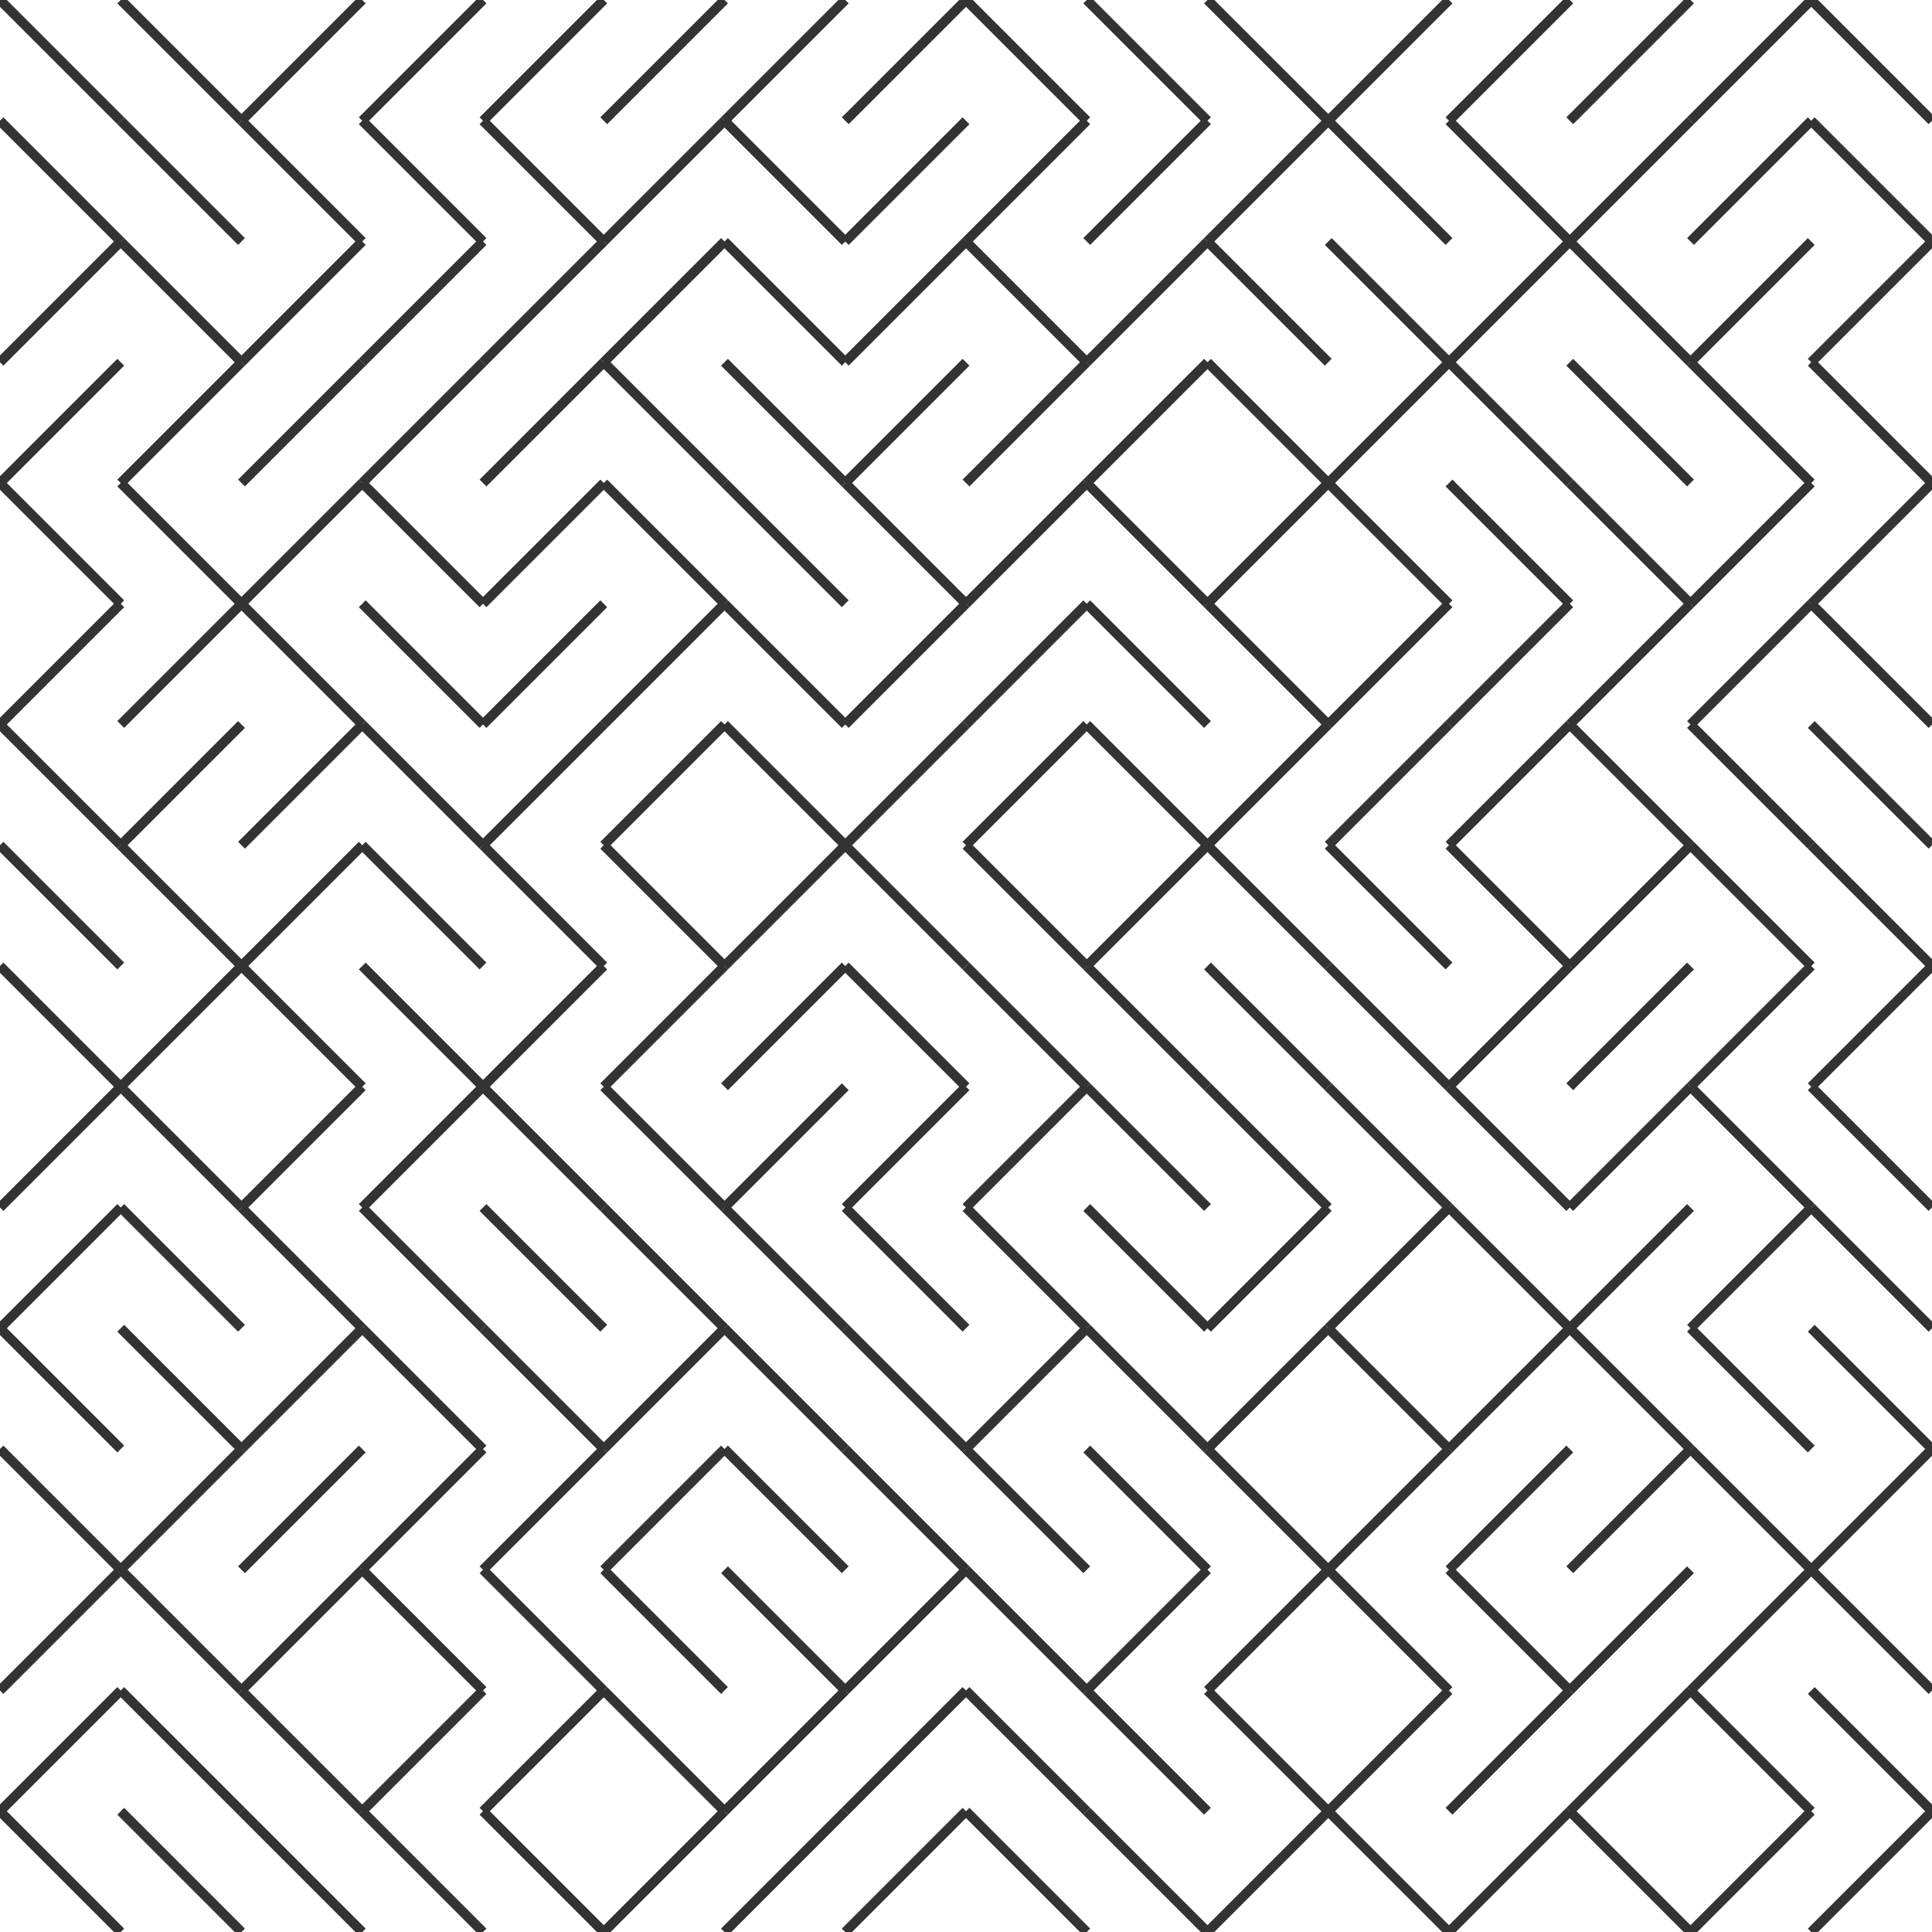 <?xml version="1.0" encoding="UTF-8" standalone="no"?>
<svg width="200" height="200" xmlns="http://www.w3.org/2000/svg">
        <g opacity="0.8">
<line x1="0" y1="0" x2="12.5" y2="12.5" stroke="black" />
<line x1="12.5" y1="0.0" x2="25.0" y2="12.5" stroke="black" />
<line x1="12.5" y1="12.5" x2="25.0" y2="25.0" stroke="black" />
<line x1="0.0" y1="12.5" x2="12.5" y2="25.0" stroke="black" />
<line x1="25.0" y1="12.5" x2="37.5" y2="25.0" stroke="black" />
<line x1="37.5" y1="12.5" x2="50.0" y2="25.0" stroke="black" />
<line x1="37.5" y1="12.5" x2="50.0" y2="0.0" stroke="black" />
<line x1="25.0" y1="12.5" x2="37.5" y2="0.0" stroke="black" />
<line x1="25.0" y1="37.5" x2="37.5" y2="25.0" stroke="black" />
<line x1="37.5" y1="37.5" x2="50.0" y2="25.0" stroke="black" />
<line x1="37.5" y1="50.0" x2="50.0" y2="37.5" stroke="black" />
<line x1="25.0" y1="50.0" x2="37.5" y2="37.5" stroke="black" />
<line x1="0.0" y1="50.0" x2="12.5" y2="37.5" stroke="black" />
<line x1="12.5" y1="50.0" x2="25.0" y2="37.5" stroke="black" />
<line x1="12.5" y1="25.0" x2="25.0" y2="37.5" stroke="black" />
<line x1="0.0" y1="37.5" x2="12.5" y2="25.0" stroke="black" />
<line x1="50.0" y1="50.0" x2="62.5" y2="37.5" stroke="black" />
<line x1="62.5" y1="37.5" x2="75.0" y2="50.0" stroke="black" />
<line x1="62.5" y1="37.5" x2="75.0" y2="25.0" stroke="black" />
<line x1="50.0" y1="37.5" x2="62.5" y2="25.0" stroke="black" />
<line x1="75.0" y1="25.0" x2="87.5" y2="37.5" stroke="black" />
<line x1="87.5" y1="37.5" x2="100.0" y2="25.0" stroke="black" />
<line x1="87.5" y1="50.0" x2="100.0" y2="37.5" stroke="black" />
<line x1="75.0" y1="37.5" x2="87.5" y2="50.0" stroke="black" />
<line x1="75.0" y1="12.5" x2="87.5" y2="25.0" stroke="black" />
<line x1="87.5" y1="25.0" x2="100.0" y2="12.5" stroke="black" />
<line x1="87.5" y1="12.5" x2="100.0" y2="0.0" stroke="black" />
<line x1="75.0" y1="12.5" x2="87.5" y2="0.0" stroke="black" />
<line x1="50.0" y1="12.5" x2="62.5" y2="0.0" stroke="black" />
<line x1="62.5" y1="12.5" x2="75.0" y2="0.0" stroke="black" />
<line x1="62.5" y1="25.0" x2="75.0" y2="12.5" stroke="black" />
<line x1="50.0" y1="12.5" x2="62.5" y2="25.0" stroke="black" />
<line x1="50.0" y1="62.5" x2="62.5" y2="50.0" stroke="black" />
<line x1="62.5" y1="50.0" x2="75.0" y2="62.5" stroke="black" />
<line x1="62.5" y1="75.0" x2="75.0" y2="62.5" stroke="black" />
<line x1="50.0" y1="75.0" x2="62.5" y2="62.5" stroke="black" />
<line x1="75.0" y1="62.5" x2="87.5" y2="75.0" stroke="black" />
<line x1="87.5" y1="75.0" x2="100.0" y2="62.5" stroke="black" />
<line x1="87.5" y1="50.0" x2="100.0" y2="62.5" stroke="black" />
<line x1="75.0" y1="50.0" x2="87.5" y2="62.5" stroke="black" />
<line x1="75.0" y1="75.0" x2="87.5" y2="87.5" stroke="black" />
<line x1="87.5" y1="87.5" x2="100.0" y2="75.0" stroke="black" />
<line x1="87.5" y1="87.5" x2="100.0" y2="100.0" stroke="black" />
<line x1="75.0" y1="100.0" x2="87.5" y2="87.5" stroke="black" />
<line x1="50.0" y1="87.5" x2="62.5" y2="100.0" stroke="black" />
<line x1="62.5" y1="87.5" x2="75.0" y2="100.0" stroke="black" />
<line x1="62.5" y1="87.5" x2="75.0" y2="75.0" stroke="black" />
<line x1="50.0" y1="87.5" x2="62.5" y2="75.0" stroke="black" />
<line x1="0.0" y1="87.5" x2="12.5" y2="100.0" stroke="black" />
<line x1="12.5" y1="87.5" x2="25.0" y2="100.0" stroke="black" />
<line x1="12.5" y1="87.5" x2="25.0" y2="75.0" stroke="black" />
<line x1="0.0" y1="75.0" x2="12.5" y2="87.5" stroke="black" />
<line x1="25.0" y1="87.5" x2="37.5" y2="75.0" stroke="black" />
<line x1="37.5" y1="75.0" x2="50.0" y2="87.5" stroke="black" />
<line x1="37.5" y1="87.5" x2="50.0" y2="100.0" stroke="black" />
<line x1="25.0" y1="100.0" x2="37.5" y2="87.5" stroke="black" />
<line x1="25.0" y1="62.5" x2="37.5" y2="75.0" stroke="black" />
<line x1="37.5" y1="62.5" x2="50.0" y2="75.0" stroke="black" />
<line x1="37.5" y1="50.0" x2="50.0" y2="62.5" stroke="black" />
<line x1="25.0" y1="62.5" x2="37.5" y2="50.0" stroke="black" />
<line x1="0.0" y1="50.0" x2="12.5" y2="62.5" stroke="black" />
<line x1="12.5" y1="50.0" x2="25.0" y2="62.5" stroke="black" />
<line x1="12.5" y1="75.0" x2="25.0" y2="62.5" stroke="black" />
<line x1="0.0" y1="75.0" x2="12.5" y2="62.5" stroke="black" />
<line x1="100.0" y1="87.5" x2="112.5" y2="100.0" stroke="black" />
<line x1="112.5" y1="100.0" x2="125.0" y2="87.5" stroke="black" />
<line x1="112.5" y1="75.0" x2="125.0" y2="87.5" stroke="black" />
<line x1="100.0" y1="87.5" x2="112.5" y2="75.0" stroke="black" />
<line x1="125.0" y1="87.5" x2="137.5" y2="75.0" stroke="black" />
<line x1="137.5" y1="87.5" x2="150.0" y2="75.0" stroke="black" />
<line x1="137.5" y1="87.5" x2="150.0" y2="100.0" stroke="black" />
<line x1="125.0" y1="87.5" x2="137.5" y2="100.0" stroke="black" />
<line x1="125.0" y1="62.5" x2="137.5" y2="75.0" stroke="black" />
<line x1="137.5" y1="75.0" x2="150.0" y2="62.5" stroke="black" />
<line x1="137.5" y1="50.0" x2="150.0" y2="62.5" stroke="black" />
<line x1="125.0" y1="62.5" x2="137.5" y2="50.0" stroke="black" />
<line x1="100.0" y1="62.5" x2="112.5" y2="50.0" stroke="black" />
<line x1="112.5" y1="50.0" x2="125.0" y2="62.5" stroke="black" />
<line x1="112.5" y1="62.5" x2="125.0" y2="75.0" stroke="black" />
<line x1="100.0" y1="75.0" x2="112.5" y2="62.5" stroke="black" />
<line x1="150.0" y1="50.0" x2="162.5" y2="62.5" stroke="black" />
<line x1="162.5" y1="50.0" x2="175.0" y2="62.5" stroke="black" />
<line x1="162.5" y1="75.0" x2="175.0" y2="62.5" stroke="black" />
<line x1="150.0" y1="75.0" x2="162.5" y2="62.5" stroke="black" />
<line x1="175.0" y1="75.0" x2="187.5" y2="62.5" stroke="black" />
<line x1="187.5" y1="62.5" x2="200.0" y2="75.0" stroke="black" />
<line x1="187.5" y1="62.5" x2="200.0" y2="50.0" stroke="black" />
<line x1="175.0" y1="62.5" x2="187.5" y2="50.0" stroke="black" />
<line x1="175.0" y1="75.0" x2="187.5" y2="87.5" stroke="black" />
<line x1="187.5" y1="75.0" x2="200.0" y2="87.5" stroke="black" />
<line x1="187.5" y1="87.5" x2="200.0" y2="100.0" stroke="black" />
<line x1="175.0" y1="87.5" x2="187.5" y2="100.0" stroke="black" />
<line x1="150.0" y1="87.5" x2="162.5" y2="100.0" stroke="black" />
<line x1="162.5" y1="100.0" x2="175.0" y2="87.5" stroke="black" />
<line x1="162.5" y1="75.0" x2="175.0" y2="87.5" stroke="black" />
<line x1="150.0" y1="87.5" x2="162.5" y2="75.0" stroke="black" />
<line x1="150.0" y1="37.5" x2="162.5" y2="50.0" stroke="black" />
<line x1="162.5" y1="37.5" x2="175.0" y2="50.0" stroke="black" />
<line x1="162.5" y1="25.0" x2="175.0" y2="37.5" stroke="black" />
<line x1="150.0" y1="37.5" x2="162.5" y2="25.0" stroke="black" />
<line x1="175.0" y1="37.5" x2="187.5" y2="25.0" stroke="black" />
<line x1="187.5" y1="37.5" x2="200.0" y2="25.0" stroke="black" />
<line x1="187.5" y1="37.5" x2="200.0" y2="50.0" stroke="black" />
<line x1="175.0" y1="37.5" x2="187.5" y2="50.0" stroke="black" />
<line x1="175.0" y1="25.0" x2="187.5" y2="12.5" stroke="black" />
<line x1="187.5" y1="12.5" x2="200.0" y2="25.0" stroke="black" />
<line x1="187.5" y1="0.0" x2="200.0" y2="12.5" stroke="black" />
<line x1="175.0" y1="12.5" x2="187.5" y2="0.0" stroke="black" />
<line x1="150.0" y1="12.5" x2="162.5" y2="0.0" stroke="black" />
<line x1="162.5" y1="12.5" x2="175.0" y2="0.0" stroke="black" />
<line x1="162.5" y1="25.0" x2="175.0" y2="12.5" stroke="black" />
<line x1="150.0" y1="12.5" x2="162.5" y2="25.0" stroke="black" />
<line x1="100.0" y1="0.0" x2="112.5" y2="12.5" stroke="black" />
<line x1="112.5" y1="0.0" x2="125.0" y2="12.5" stroke="black" />
<line x1="112.5" y1="25.0" x2="125.0" y2="12.5" stroke="black" />
<line x1="100.0" y1="25.0" x2="112.5" y2="12.5" stroke="black" />
<line x1="125.0" y1="25.0" x2="137.5" y2="12.5" stroke="black" />
<line x1="137.5" y1="12.5" x2="150.0" y2="25.0" stroke="black" />
<line x1="137.5" y1="12.5" x2="150.0" y2="0.0" stroke="black" />
<line x1="125.0" y1="0.0" x2="137.5" y2="12.5" stroke="black" />
<line x1="125.0" y1="25.0" x2="137.5" y2="37.5" stroke="black" />
<line x1="137.5" y1="25.0" x2="150.0" y2="37.5" stroke="black" />
<line x1="137.5" y1="50.0" x2="150.0" y2="37.5" stroke="black" />
<line x1="125.0" y1="37.5" x2="137.5" y2="50.0" stroke="black" />
<line x1="100.0" y1="50.0" x2="112.5" y2="37.5" stroke="black" />
<line x1="112.5" y1="50.0" x2="125.0" y2="37.5" stroke="black" />
<line x1="112.5" y1="37.5" x2="125.0" y2="25.0" stroke="black" />
<line x1="100.0" y1="25.0" x2="112.5" y2="37.5" stroke="black" />
<line x1="100.0" y1="100.0" x2="112.5" y2="112.5" stroke="black" />
<line x1="112.5" y1="100.0" x2="125.0" y2="112.5" stroke="black" />
<line x1="112.5" y1="112.5" x2="125.0" y2="125.0" stroke="black" />
<line x1="100.0" y1="125.0" x2="112.5" y2="112.5" stroke="black" />
<line x1="125.0" y1="112.5" x2="137.5" y2="125.0" stroke="black" />
<line x1="137.5" y1="112.5" x2="150.0" y2="125.0" stroke="black" />
<line x1="137.5" y1="100.0" x2="150.0" y2="112.5" stroke="black" />
<line x1="125.0" y1="100.0" x2="137.5" y2="112.5" stroke="black" />
<line x1="125.0" y1="137.5" x2="137.5" y2="125.0" stroke="black" />
<line x1="137.5" y1="137.5" x2="150.0" y2="125.0" stroke="black" />
<line x1="137.5" y1="137.5" x2="150.0" y2="150.0" stroke="black" />
<line x1="125.0" y1="150.0" x2="137.5" y2="137.5" stroke="black" />
<line x1="100.0" y1="150.0" x2="112.5" y2="137.5" stroke="black" />
<line x1="112.5" y1="137.5" x2="125.0" y2="150.0" stroke="black" />
<line x1="112.5" y1="125.0" x2="125.0" y2="137.5" stroke="black" />
<line x1="100.0" y1="125.0" x2="112.5" y2="137.5" stroke="black" />
<line x1="150.0" y1="150.0" x2="162.5" y2="137.5" stroke="black" />
<line x1="162.5" y1="137.5" x2="175.0" y2="150.0" stroke="black" />
<line x1="162.5" y1="137.5" x2="175.0" y2="125.0" stroke="black" />
<line x1="150.0" y1="125.0" x2="162.5" y2="137.5" stroke="black" />
<line x1="175.0" y1="137.5" x2="187.5" y2="125.0" stroke="black" />
<line x1="187.5" y1="125.0" x2="200.0" y2="137.5" stroke="black" />
<line x1="187.5" y1="137.5" x2="200.0" y2="150.0" stroke="black" />
<line x1="175.0" y1="137.5" x2="187.5" y2="150.0" stroke="black" />
<line x1="175.0" y1="112.5" x2="187.5" y2="125.0" stroke="black" />
<line x1="187.5" y1="112.5" x2="200.0" y2="125.0" stroke="black" />
<line x1="187.5" y1="112.5" x2="200.0" y2="100.0" stroke="black" />
<line x1="175.0" y1="112.5" x2="187.5" y2="100.0" stroke="black" />
<line x1="150.0" y1="112.5" x2="162.5" y2="100.0" stroke="black" />
<line x1="162.5" y1="112.5" x2="175.0" y2="100.0" stroke="black" />
<line x1="162.5" y1="125.0" x2="175.0" y2="112.5" stroke="black" />
<line x1="150.0" y1="112.5" x2="162.5" y2="125.0" stroke="black" />
<line x1="150.0" y1="162.5" x2="162.5" y2="150.0" stroke="black" />
<line x1="162.5" y1="162.5" x2="175.0" y2="150.0" stroke="black" />
<line x1="162.5" y1="175.0" x2="175.0" y2="162.5" stroke="black" />
<line x1="150.0" y1="162.5" x2="162.5" y2="175.0" stroke="black" />
<line x1="175.0" y1="175.0" x2="187.5" y2="162.5" stroke="black" />
<line x1="187.5" y1="162.5" x2="200.0" y2="175.0" stroke="black" />
<line x1="187.5" y1="162.5" x2="200.0" y2="150.0" stroke="black" />
<line x1="175.0" y1="150.0" x2="187.5" y2="162.5" stroke="black" />
<line x1="175.0" y1="175.0" x2="187.5" y2="187.5" stroke="black" />
<line x1="187.5" y1="175.0" x2="200.0" y2="187.5" stroke="black" />
<line x1="187.5" y1="200.0" x2="200.0" y2="187.5" stroke="black" />
<line x1="175.0" y1="200.0" x2="187.5" y2="187.5" stroke="black" />
<line x1="150.0" y1="200.0" x2="162.5" y2="187.5" stroke="black" />
<line x1="162.5" y1="187.5" x2="175.0" y2="200.0" stroke="black" />
<line x1="162.5" y1="187.5" x2="175.0" y2="175.0" stroke="black" />
<line x1="150.0" y1="187.5" x2="162.5" y2="175.0" stroke="black" />
<line x1="100.0" y1="187.5" x2="112.5" y2="200.0" stroke="black" />
<line x1="112.5" y1="187.5" x2="125.0" y2="200.0" stroke="black" />
<line x1="112.5" y1="175.0" x2="125.0" y2="187.5" stroke="black" />
<line x1="100.0" y1="175.0" x2="112.5" y2="187.5" stroke="black" />
<line x1="125.0" y1="175.0" x2="137.5" y2="187.5" stroke="black" />
<line x1="137.5" y1="187.5" x2="150.0" y2="175.0" stroke="black" />
<line x1="137.5" y1="187.5" x2="150.0" y2="200.0" stroke="black" />
<line x1="125.0" y1="200.0" x2="137.5" y2="187.5" stroke="black" />
<line x1="125.0" y1="175.0" x2="137.5" y2="162.5" stroke="black" />
<line x1="137.5" y1="162.5" x2="150.0" y2="175.0" stroke="black" />
<line x1="137.5" y1="162.5" x2="150.0" y2="150.0" stroke="black" />
<line x1="125.0" y1="150.0" x2="137.5" y2="162.5" stroke="black" />
<line x1="100.0" y1="150.0" x2="112.5" y2="162.5" stroke="black" />
<line x1="112.5" y1="150.0" x2="125.0" y2="162.5" stroke="black" />
<line x1="112.5" y1="175.0" x2="125.0" y2="162.5" stroke="black" />
<line x1="100.0" y1="162.5" x2="112.5" y2="175.0" stroke="black" />
<line x1="0.0" y1="187.5" x2="12.5" y2="200.0" stroke="black" />
<line x1="12.5" y1="187.5" x2="25.0" y2="200.0" stroke="black" />
<line x1="12.5" y1="175.0" x2="25.0" y2="187.5" stroke="black" />
<line x1="0.0" y1="187.5" x2="12.5" y2="175.0" stroke="black" />
<line x1="25.0" y1="175.0" x2="37.5" y2="187.5" stroke="black" />
<line x1="37.5" y1="187.5" x2="50.0" y2="175.0" stroke="black" />
<line x1="37.5" y1="187.5" x2="50.0" y2="200.0" stroke="black" />
<line x1="25.0" y1="187.5" x2="37.5" y2="200.0" stroke="black" />
<line x1="25.0" y1="175.0" x2="37.5" y2="162.5" stroke="black" />
<line x1="37.5" y1="162.5" x2="50.0" y2="175.0" stroke="black" />
<line x1="37.5" y1="162.5" x2="50.0" y2="150.0" stroke="black" />
<line x1="25.0" y1="162.5" x2="37.5" y2="150.0" stroke="black" />
<line x1="0.0" y1="150.0" x2="12.5" y2="162.5" stroke="black" />
<line x1="12.5" y1="162.5" x2="25.0" y2="150.0" stroke="black" />
<line x1="12.5" y1="162.5" x2="25.0" y2="175.0" stroke="black" />
<line x1="0.0" y1="175.0" x2="12.5" y2="162.5" stroke="black" />
<line x1="50.0" y1="162.5" x2="62.5" y2="150.0" stroke="black" />
<line x1="62.5" y1="162.5" x2="75.0" y2="150.0" stroke="black" />
<line x1="62.5" y1="162.5" x2="75.0" y2="175.0" stroke="black" />
<line x1="50.0" y1="162.5" x2="62.5" y2="175.0" stroke="black" />
<line x1="75.0" y1="162.5" x2="87.5" y2="175.0" stroke="black" />
<line x1="87.5" y1="175.0" x2="100.0" y2="162.5" stroke="black" />
<line x1="87.5" y1="150.0" x2="100.0" y2="162.5" stroke="black" />
<line x1="75.0" y1="150.0" x2="87.5" y2="162.5" stroke="black" />
<line x1="75.0" y1="187.5" x2="87.5" y2="175.0" stroke="black" />
<line x1="87.5" y1="187.5" x2="100.0" y2="175.0" stroke="black" />
<line x1="87.5" y1="200.0" x2="100.0" y2="187.5" stroke="black" />
<line x1="75.0" y1="200.0" x2="87.5" y2="187.5" stroke="black" />
<line x1="50.0" y1="187.5" x2="62.5" y2="200.0" stroke="black" />
<line x1="62.5" y1="200.0" x2="75.0" y2="187.5" stroke="black" />
<line x1="62.5" y1="175.0" x2="75.0" y2="187.5" stroke="black" />
<line x1="50.0" y1="187.5" x2="62.5" y2="175.0" stroke="black" />
<line x1="50.0" y1="137.5" x2="62.5" y2="150.0" stroke="black" />
<line x1="62.5" y1="150.0" x2="75.0" y2="137.5" stroke="black" />
<line x1="62.5" y1="125.0" x2="75.0" y2="137.5" stroke="black" />
<line x1="50.0" y1="125.0" x2="62.5" y2="137.5" stroke="black" />
<line x1="75.0" y1="125.0" x2="87.5" y2="137.5" stroke="black" />
<line x1="87.5" y1="125.0" x2="100.0" y2="137.5" stroke="black" />
<line x1="87.5" y1="137.5" x2="100.0" y2="150.0" stroke="black" />
<line x1="75.0" y1="137.5" x2="87.5" y2="150.0" stroke="black" />
<line x1="75.0" y1="125.0" x2="87.5" y2="112.5" stroke="black" />
<line x1="87.5" y1="125.0" x2="100.0" y2="112.5" stroke="black" />
<line x1="87.5" y1="100.0" x2="100.0" y2="112.5" stroke="black" />
<line x1="75.0" y1="112.5" x2="87.5" y2="100.0" stroke="black" />
<line x1="50.0" y1="112.5" x2="62.5" y2="100.0" stroke="black" />
<line x1="62.5" y1="112.5" x2="75.0" y2="100.0" stroke="black" />
<line x1="62.5" y1="112.5" x2="75.0" y2="125.0" stroke="black" />
<line x1="50.0" y1="112.5" x2="62.5" y2="125.0" stroke="black" />
<line x1="0.0" y1="100.0" x2="12.5" y2="112.5" stroke="black" />
<line x1="12.5" y1="112.5" x2="25.0" y2="100.0" stroke="black" />
<line x1="12.5" y1="112.5" x2="25.0" y2="125.0" stroke="black" />
<line x1="0.0" y1="125.0" x2="12.5" y2="112.5" stroke="black" />
<line x1="25.0" y1="125.0" x2="37.5" y2="112.5" stroke="black" />
<line x1="37.5" y1="125.0" x2="50.0" y2="112.5" stroke="black" />
<line x1="37.5" y1="100.0" x2="50.0" y2="112.5" stroke="black" />
<line x1="25.0" y1="100.0" x2="37.5" y2="112.5" stroke="black" />
<line x1="25.0" y1="125.0" x2="37.5" y2="137.5" stroke="black" />
<line x1="37.5" y1="125.0" x2="50.0" y2="137.5" stroke="black" />
<line x1="37.5" y1="137.5" x2="50.0" y2="150.0" stroke="black" />
<line x1="25.0" y1="150.0" x2="37.5" y2="137.5" stroke="black" />
<line x1="0.0" y1="137.5" x2="12.5" y2="150.0" stroke="black" />
<line x1="12.5" y1="137.5" x2="25.0" y2="150.0" stroke="black" />
<line x1="12.5" y1="125.0" x2="25.0" y2="137.5" stroke="black" />
<line x1="0.0" y1="137.5" x2="12.5" y2="125.0" stroke="black" />
        </g> 
</svg>